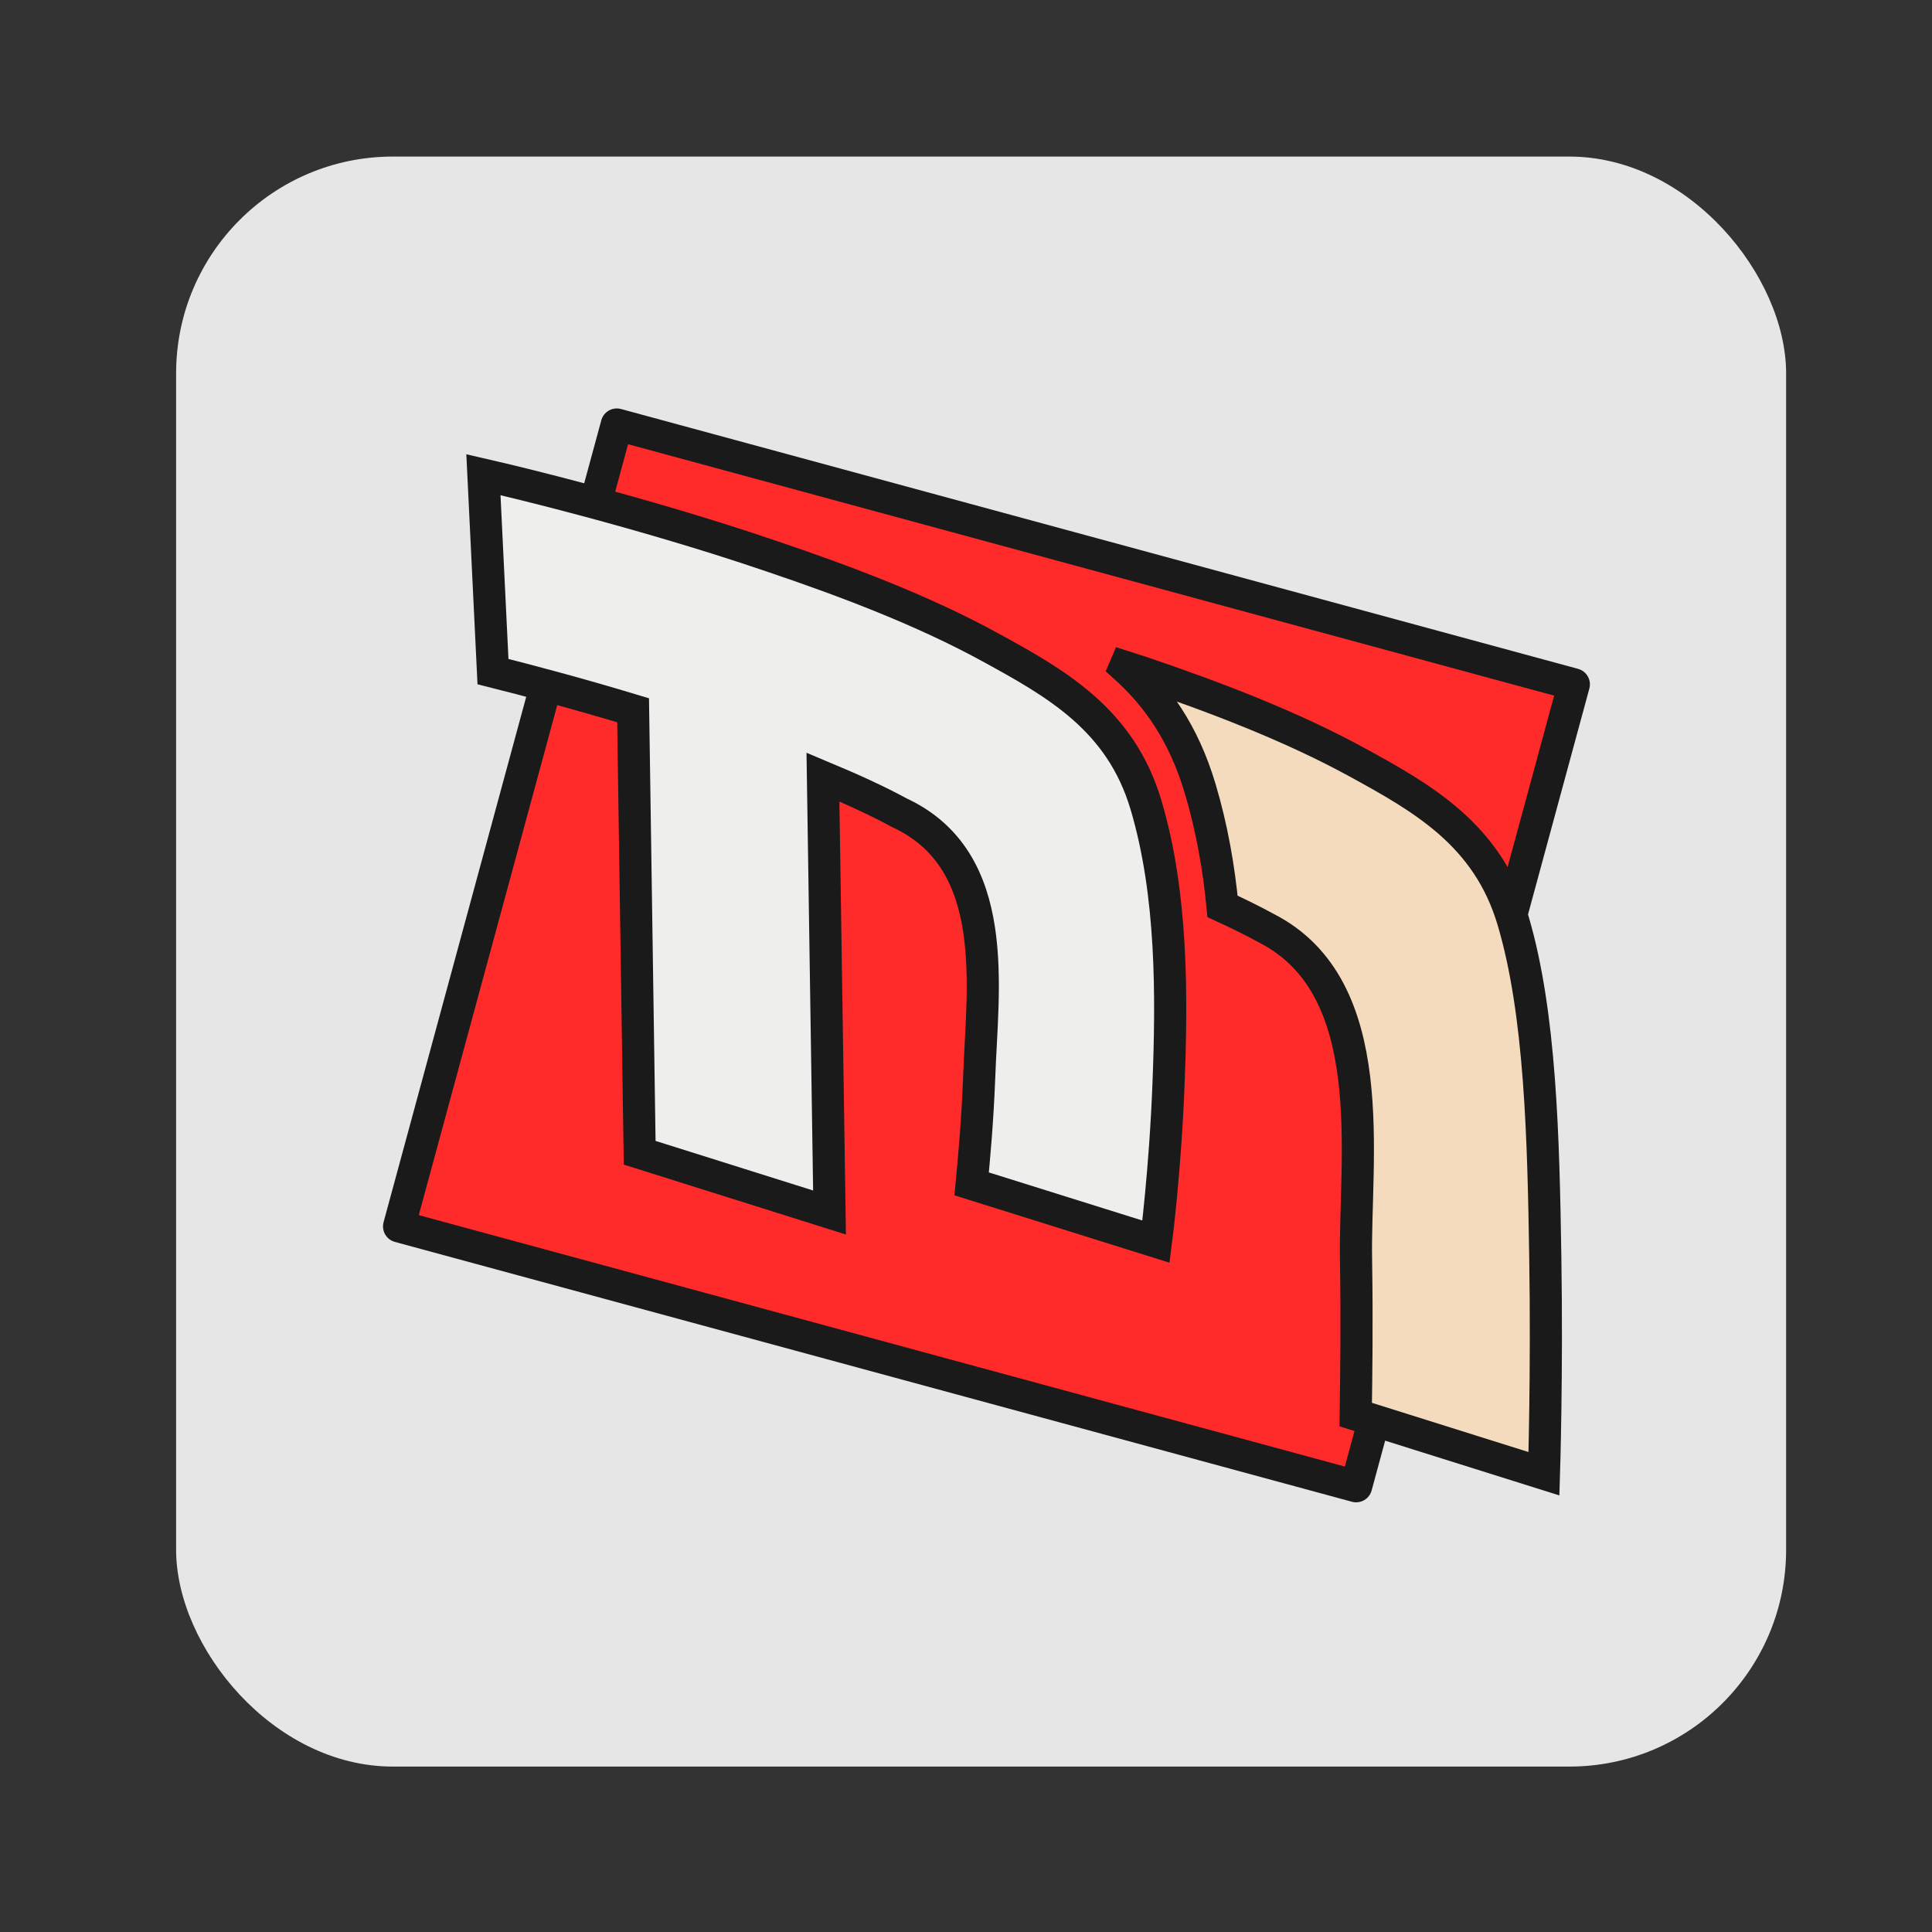 <svg height="96" width="96" xmlns="http://www.w3.org/2000/svg" xmlns:sodipodi="http://sodipodi.sourceforge.net/DTD/sodipodi-0.dtd" xmlns:inkscape="http://www.inkscape.org/namespaces/inkscape">
 <rect width="100%" height="100%" fill="#333333" stroke="none"/>
 <g inkscape:label="Layer 1" inkscape:groupmode="layer" transform="matrix(1 0 0 1 0 -956.36)">
  <rect x="8.751" rx="10.769" y="964.14" fill="#e6e6e6" fill-opacity="1" stroke="none" height="80" width="80"/>
  <g transform="matrix(0.798 0 0 0.798 -77.43 221.38)">
   <rect x="378.98" stroke-opacity="1" stroke-width="2" y="878.93" fill="#ff2a2a" fill-opacity="1" stroke="#1a1a1a" height="51.744" stroke-dasharray="none" width="61.755" stroke-linecap="round" stroke-linejoin="round" stroke-miterlimit="4" transform="matrix(0.965 0.262 -0.262 0.965 0 0)"/>
   <g stroke-opacity="1" stroke-width="1.7" stroke="#4d4d4d" transform="matrix(1.123 0.353 -0.353 1.123 -121.87 736)">
    <path stroke-width="2" d="m 10.688,16.062 0.594,12.25 C 13.456,28.859 16.558,29.679 20,30.719 L 20.406,58.25 32.219,61.969 31.812,34.875 c 1.74,0.729 3.383,1.471 4.75,2.219 6.42,2.972 5.16,10.926 4.969,16.469 -0.109,2.815 -0.32,5.017 -0.469,6.625 l 11.469,3.594 c 0,0 0.572,-4.379 0.781,-9.812 0.21,-5.434 0.255,-11.805 -1.406,-17.375 -1.59,-5.33 -5.616,-7.567 -9.719,-9.812 -4.103,-2.245 -8.861,-4.056 -13.5,-5.625 C 27.528,20.764 26.379,20.385 25.25,20.031 17.412,17.572 10.796,16.087 10.688,16.062 z" display="inline" fill="#eeeeec" color="#000000" fill-opacity="1" stroke="#1a1a1a" visibility="visible" sodipodi:nodetypes="ccccccccccsssccc" inkscape:connector-curvature="0" transform="matrix(0.811 -0.255 0.255 0.811 243.69 100.17)"/>
    <path d="m 291.879,109.999 c 2.032,0.928 3.987,2.375 5.719,4.938 1.221,1.806 2.196,3.695 3,5.594 0.914,0.115 1.772,0.249 2.562,0.406 6.821,1.151 8.085,10.252 9.781,15.312 1.062,3.199 1.854,5.856 2.438,7.812 l 10.438,0 c 0,0 -1.426,-5.097 -3.375,-10.969 -1.949,-5.872 -4.091,-12.211 -6.969,-16.469 -2.647,-3.916 -6.477,-4.725 -10.375,-5.5 -3.898,-0.775 -8.215,-1.035 -12.375,-1.125 -0.287,-0.006 -0.559,0.004 -0.844,0 z" display="inline" fill="#f4dbbe" color="#000000" fill-opacity="1" stroke="#1a1a1a" visibility="visible" sodipodi:nodetypes="cscccccssscc" inkscape:connector-curvature="0"/>
   </g>
  </g>
 </g>
</svg>
